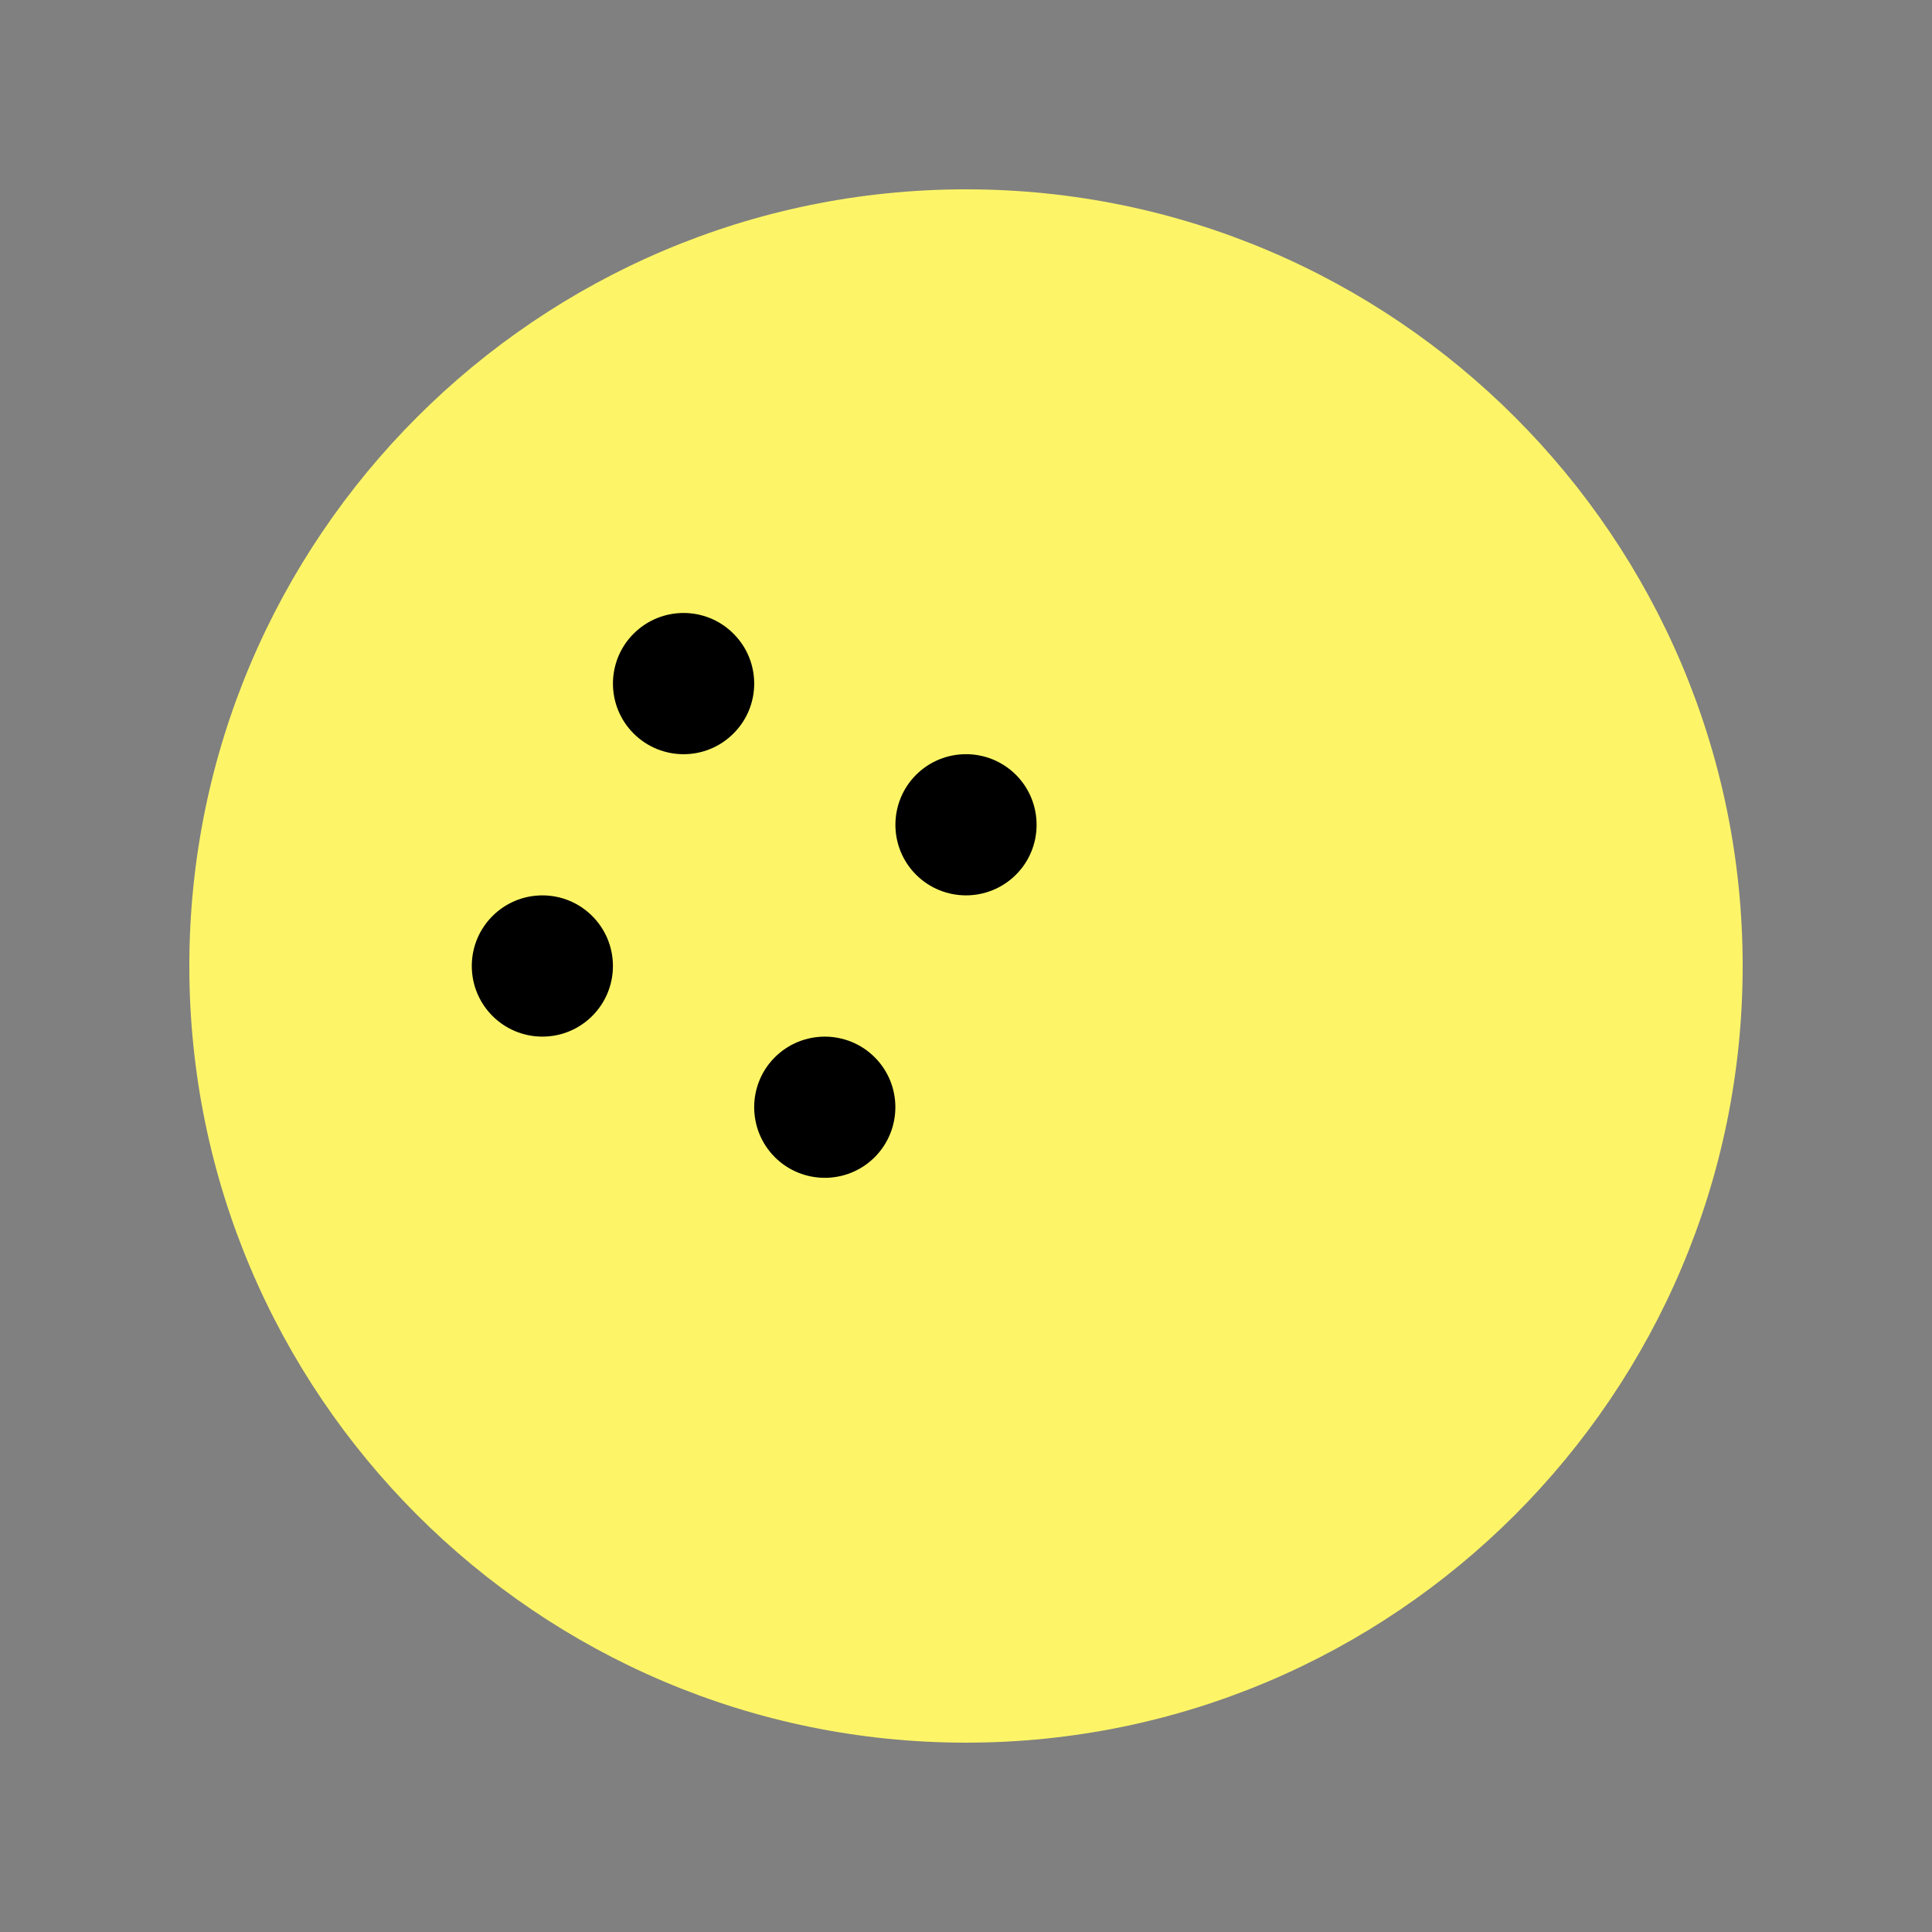 <svg width="20" height="20" viewBox="0 0 20 20" fill="none" xmlns="http://www.w3.org/2000/svg">
<rect x="0" y="0" width="20" height="20" fill="#808080" stroke="none"/>
<rect x="3.337" y="3.443" width="12.669" height="12.669" rx="6.335" fill="black"/>
<path d="M10 1.96C5.567 1.96 1.96 5.567 1.96 10C1.96 14.433 5.567 18.04 10 18.04C14.433 18.04 18.04 14.433 18.04 10C18.04 5.567 14.433 1.96 10 1.96ZM5.615 10.731C5.211 10.731 4.884 10.404 4.884 10C4.884 9.596 5.211 9.269 5.615 9.269C6.018 9.269 6.345 9.596 6.345 10C6.345 10.404 6.018 10.731 5.615 10.731ZM6.559 7.593C6.274 7.308 6.274 6.845 6.559 6.56C6.845 6.274 7.308 6.274 7.593 6.56C7.879 6.845 7.879 7.308 7.593 7.593C7.308 7.879 6.845 7.879 6.559 7.593ZM9.055 11.979C8.77 12.264 8.307 12.264 8.021 11.979C7.736 11.693 7.736 11.23 8.021 10.945C8.307 10.66 8.77 10.66 9.055 10.945C9.34 11.23 9.34 11.693 9.055 11.979ZM10.517 9.055C10.231 9.34 9.769 9.34 9.483 9.055C9.198 8.77 9.198 8.307 9.483 8.021C9.769 7.736 10.231 7.736 10.517 8.021C10.802 8.307 10.802 8.77 10.517 9.055Z" fill="#FDF567"/>
</svg>
